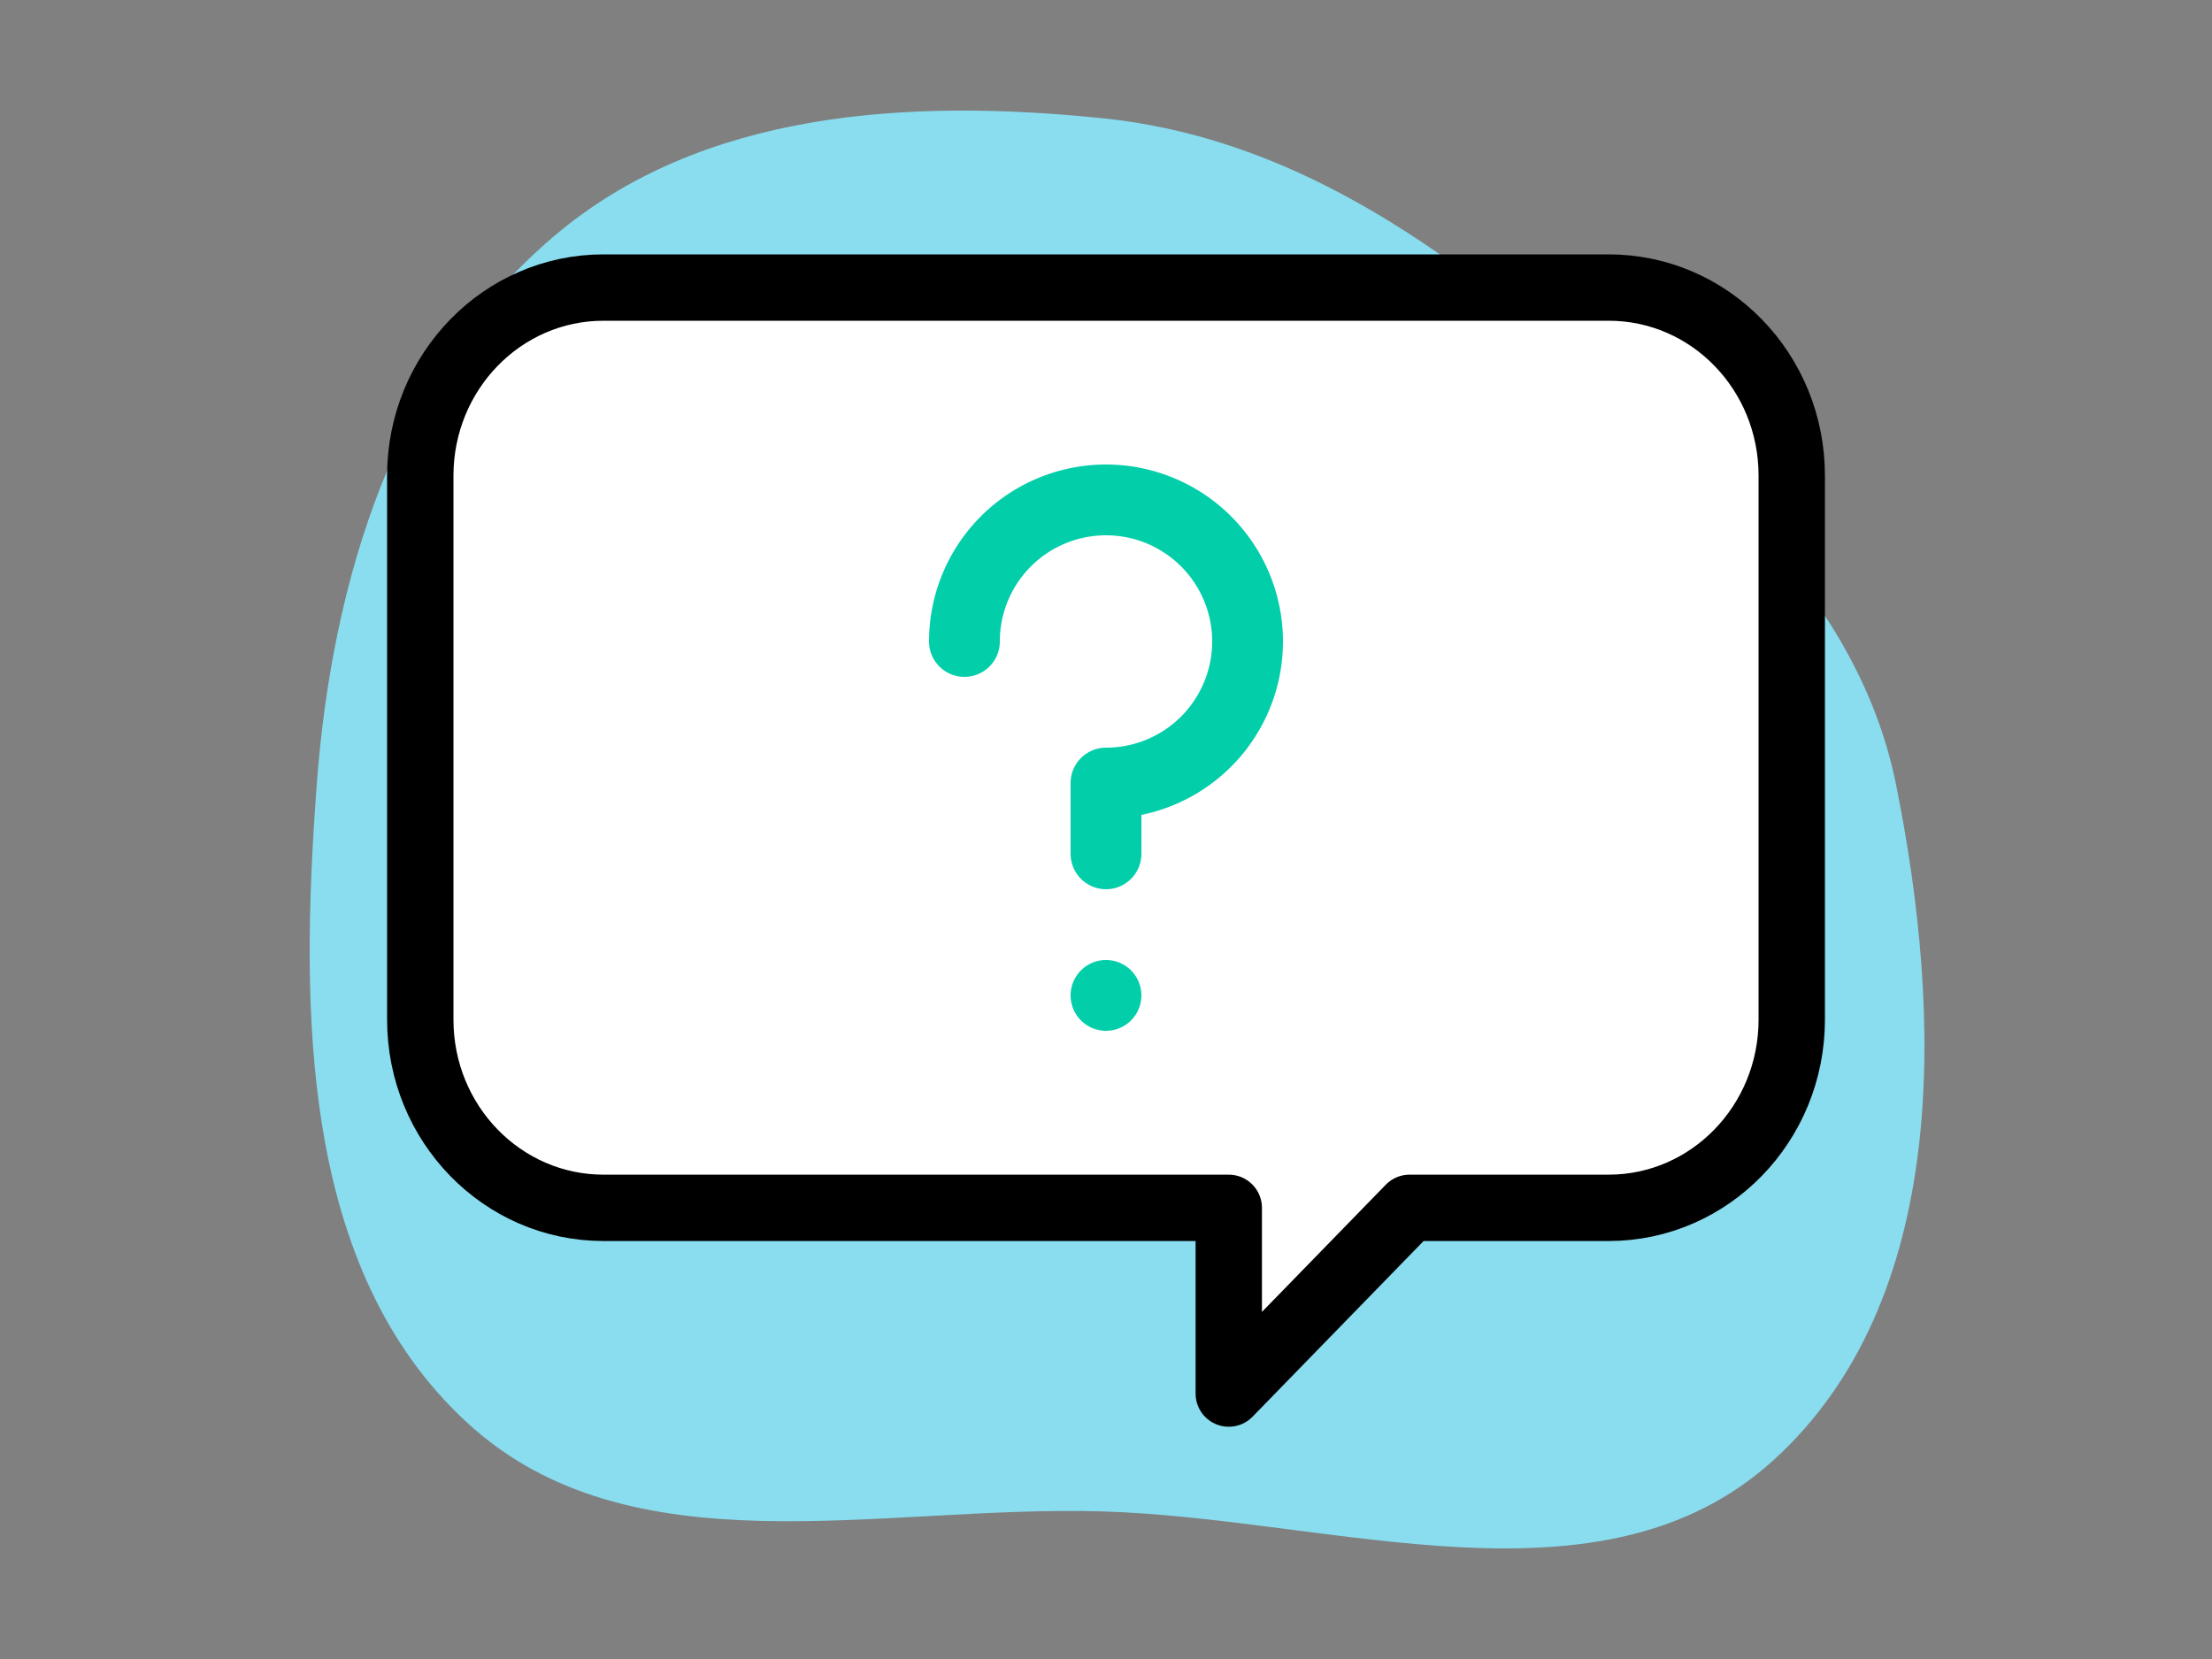 <svg width="100" height="75" fill="none" xmlns="http://www.w3.org/2000/svg"><rect width="100%" height="100%" fill="#808080" stroke="none"/><path fill-rule="evenodd" clip-rule="evenodd" d="M70.003 15.29c6.785 5.7 13.963 11.486 15.715 20.19 2.119 10.519 2.418 23.257-5.508 30.5-7.823 7.149-19.864 2.647-30.434 2.346-10.034-.286-21.308 2.781-28.68-4.03-7.502-6.931-7.533-18.523-6.784-28.734.687-9.357 3.574-18.797 10.72-24.873 6.71-5.707 16.072-6.238 24.816-5.343 7.75.793 14.19 4.934 20.155 9.944z" fill="#89DDEF"/><path d="M72.727 13H27.283C22.703 13 19 16.813 19 21.507v24.59c0 4.705 3.712 8.507 8.283 8.507H55.55V63l8.174-8.396h8.994c4.58 0 8.283-3.813 8.283-8.507v-24.58C81.01 16.813 77.308 13 72.727 13z" fill="#fff" stroke="#000" stroke-width="3" stroke-miterlimit="10" stroke-linecap="round" stroke-linejoin="round"/><path d="M58 29a8 8 0 00-16 0 1.6 1.6 0 003.2 0 4.8 4.8 0 114.8 4.8 1.6 1.6 0 00-1.6 1.6v3.2a1.6 1.6 0 003.2 0v-1.76A8 8 0 0058 29zM50 46.6a1.6 1.6 0 100-3.2 1.6 1.6 0 000 3.2z" fill="#02CEAA"/></svg>
